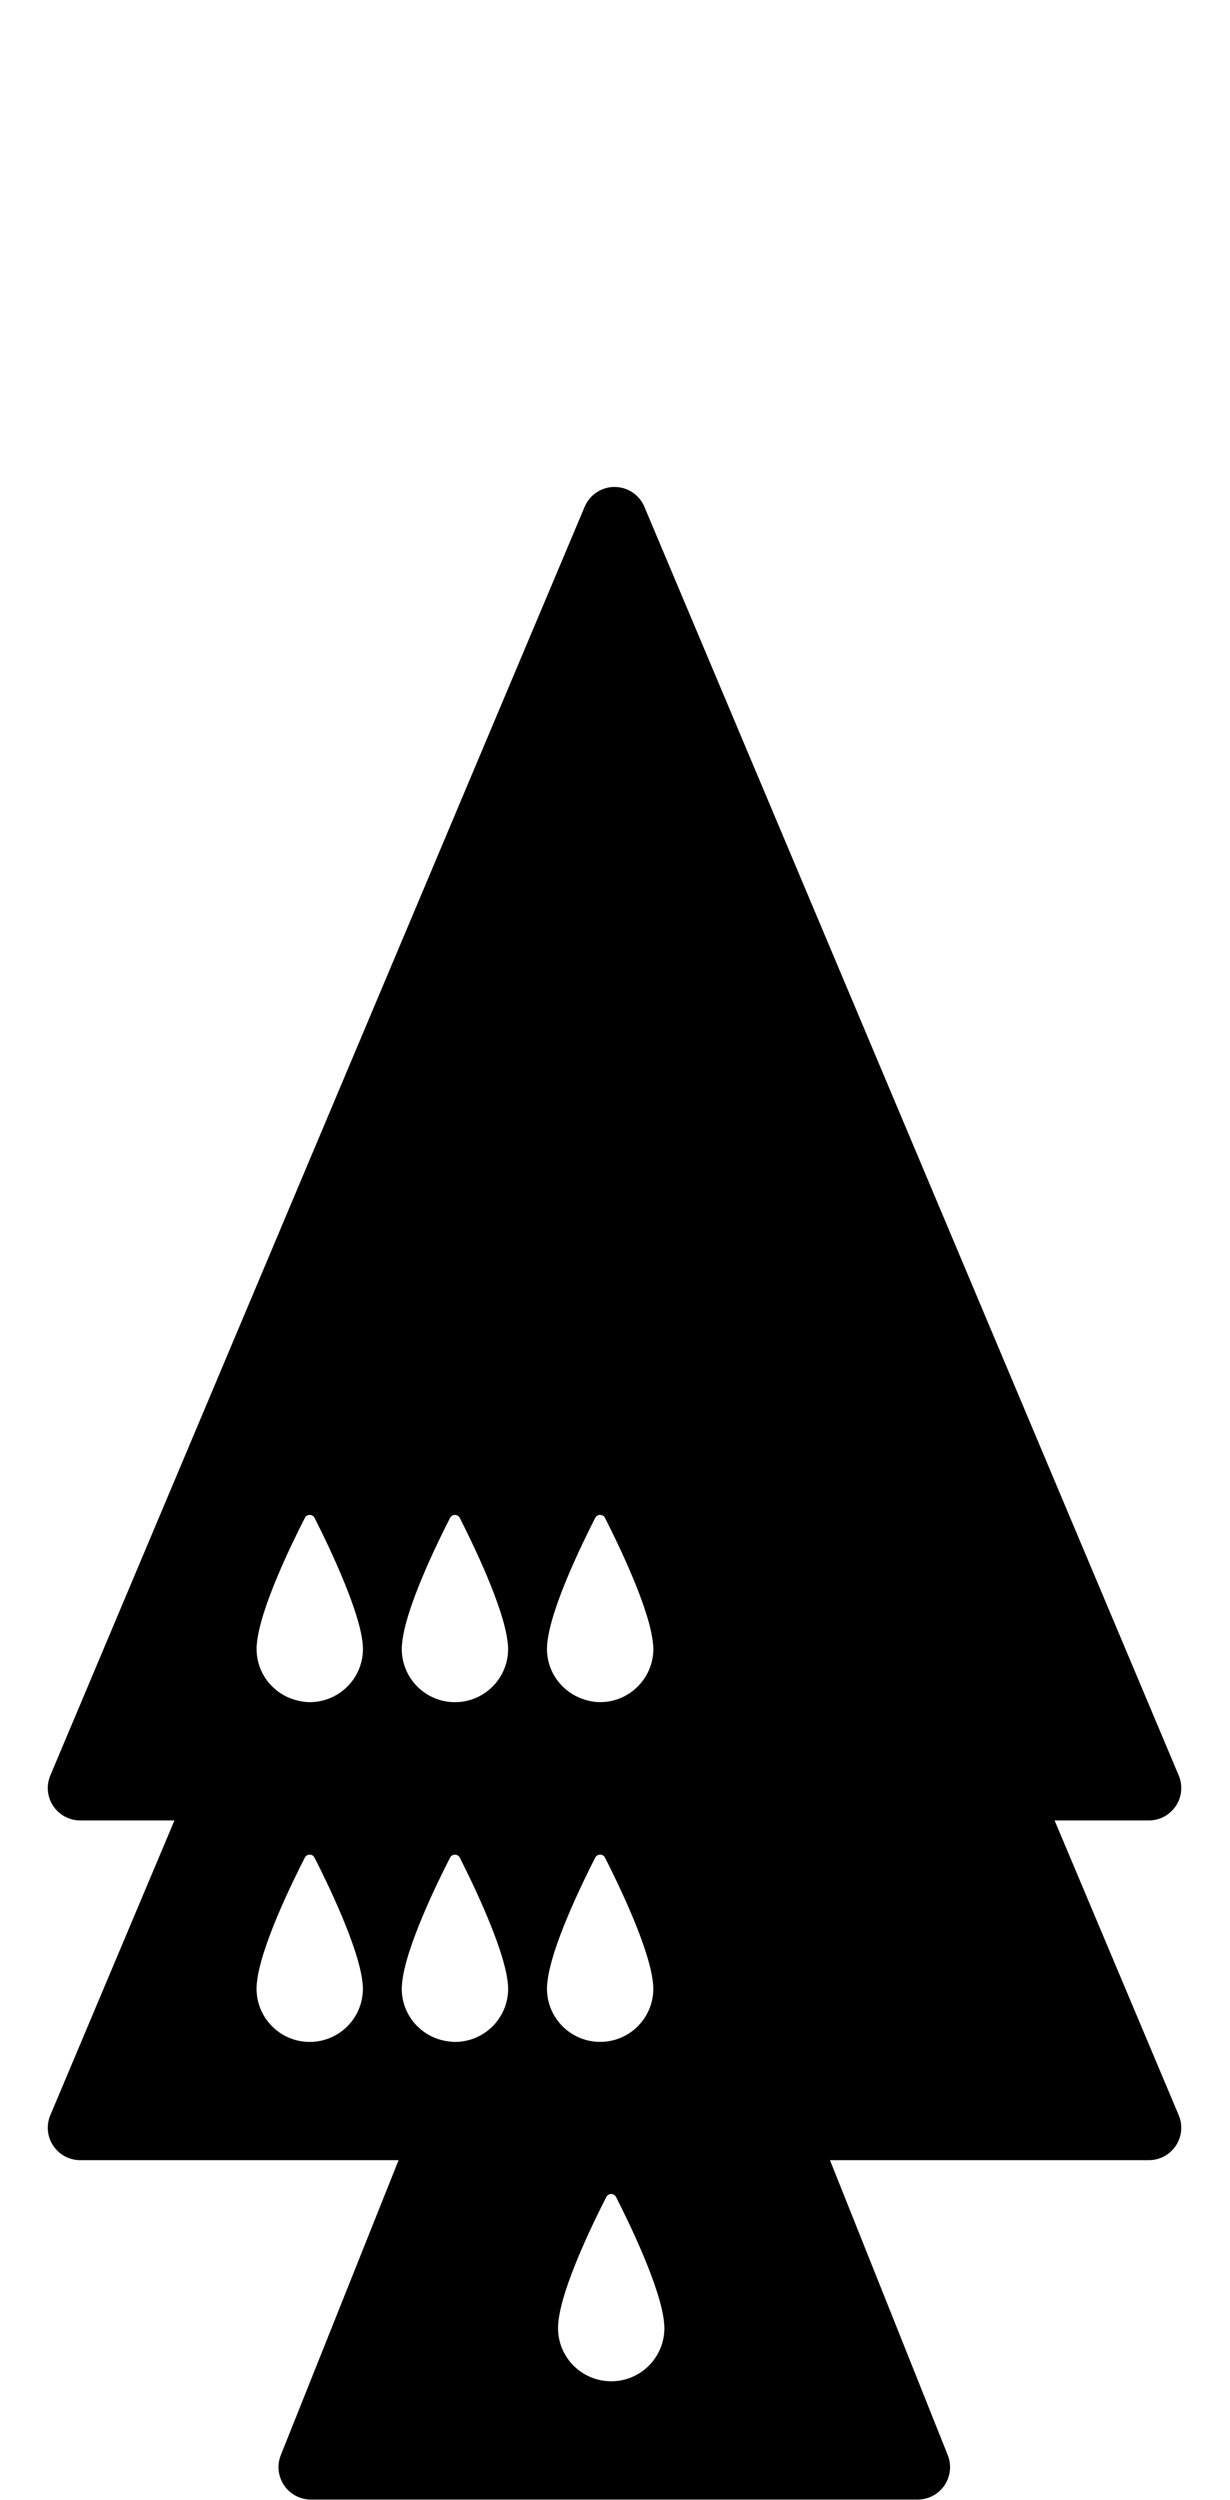 <!-- Generated by IcoMoon.io -->
<svg version="1.1" xmlns="http://www.w3.org/2000/svg" width="252" height="512" viewBox="0 0 252 512">
<title>SolidQueenOnQueenOnPawnExpanded</title>
<path d="M216.065 372.8h19.314c2.222 0 4.293-1.115 5.527-2.966s1.453-4.187 0.59-6.243l-109.476-259.808c-1.035-2.462-3.45-4.061-6.118-4.061s-5.082 1.599-6.118 4.061l-109.475 259.808c-0.863 2.063-0.643 4.392 0.591 6.243s3.304 2.966 5.527 2.966h19.314l-25.431 60.364c-0.863 2.063-0.643 4.392 0.591 6.243s3.304 2.966 5.527 2.966h65.234l-24.131 60.404c-0.816 2.050-0.564 4.353 0.67 6.183 1.24 1.825 3.291 2.913 5.493 2.913h124.317c2.203 0 4.26-1.088 5.494-2.913s1.486-4.134 0.67-6.183l-24.131-60.404h65.333c2.222 0 4.293-1.115 5.527-2.966s1.453-4.187 0.59-6.243l-25.431-60.364zM136.121 476.749c0 6.024-4.876 10.901-10.894 10.901-6.025 0-10.901-4.87-10.901-10.901 0-0.325 0.020-0.69 0.053-1.035 0-0.053 0.007-0.106 0.013-0.139 0.704-7.312 7.285-20.707 9.833-25.671 0.418-0.803 1.566-0.803 1.984 0 2.535 4.976 9.103 18.412 9.833 25.618 0 0.079 0.013 0.152 0.013 0.219 0.040 0.365 0.066 0.704 0.066 1.009zM74.35 407.255c0 6.024-4.87 10.901-10.901 10.901-6.011 0-10.888-4.87-10.888-10.901 0-0.325 0.014-0.677 0.053-1.035 0-0.040 0-0.106 0.014-0.139 0.697-7.298 7.285-20.707 9.826-25.671 0.411-0.803 1.572-0.803 1.984 0 2.534 4.976 9.103 18.412 9.833 25.63 0.007 0.067 0.013 0.139 0.020 0.219 0.040 0.345 0.059 0.683 0.059 0.995zM82.313 337.682c0-0.325 0.020-0.677 0.059-1.035 0-0.040 0-0.106 0.013-0.139 0.697-7.298 7.285-20.707 9.826-25.671 0.418-0.803 1.573-0.803 1.984 0 2.534 4.976 9.103 18.412 9.826 25.63 0.013 0.067 0.013 0.139 0.026 0.219 0.033 0.351 0.053 0.69 0.053 0.995 0 6.024-4.876 10.901-10.901 10.901-6.004-0.007-10.888-4.877-10.888-10.901zM122.957 418.149c-6.011 0-10.895-4.87-10.895-10.901 0-0.325 0.020-0.677 0.053-1.035 0.007-0.040 0.007-0.106 0.013-0.139 0.704-7.298 7.291-20.707 9.826-25.671 0.418-0.803 1.579-0.803 1.99 0 2.534 4.976 9.103 18.412 9.826 25.63 0.013 0.067 0.013 0.139 0.026 0.219 0.026 0.351 0.053 0.69 0.053 0.995 0.006 6.031-4.876 10.901-10.894 10.901zM63.45 348.577c-1.015 0-1.977-0.179-2.906-0.438-4.592-1.281-7.975-5.44-7.975-10.457 0-0.325 0.014-0.677 0.053-1.035 0-0.040 0-0.106 0.014-0.139 0.697-7.298 7.285-20.707 9.826-25.671 0.411-0.803 1.573-0.803 1.984 0 1.386 2.733 3.981 8.009 6.171 13.409 1.798 4.445 3.338 8.971 3.669 12.221 0.007 0.067 0.013 0.139 0.020 0.219 0.033 0.351 0.053 0.69 0.053 0.995-0.007 6.024-4.876 10.894-10.907 10.894zM82.372 406.22c0-0.040 0-0.106 0.013-0.139 0.697-7.298 7.285-20.707 9.826-25.671 0.418-0.803 1.573-0.803 1.984 0 1.466 2.88 4.266 8.579 6.516 14.279 1.645 4.16 3.012 8.307 3.317 11.353 0.013 0.067 0.013 0.139 0.026 0.219 0.033 0.351 0.053 0.69 0.053 0.995 0 6.024-4.877 10.901-10.901 10.901-0.617 0-1.207-0.093-1.798-0.179-5.156-0.856-9.097-5.315-9.097-10.716 0-0.332 0.020-0.683 0.059-1.041zM133.805 336.68c0.026 0.351 0.053 0.69 0.053 0.995 0 2.946-1.181 5.613-3.072 7.57-1.984 2.050-4.751 3.33-7.829 3.33-1.254 0-2.448-0.252-3.57-0.65-4.253-1.479-7.325-5.481-7.325-10.251 0-0.325 0.020-0.677 0.053-1.035 0.007-0.040 0.007-0.106 0.013-0.139 0.704-7.298 7.291-20.707 9.826-25.671 0.418-0.803 1.579-0.803 1.99 0 2.534 4.976 9.103 18.412 9.826 25.63 0.020 0.067 0.020 0.139 0.033 0.219z"></path>
</svg>

